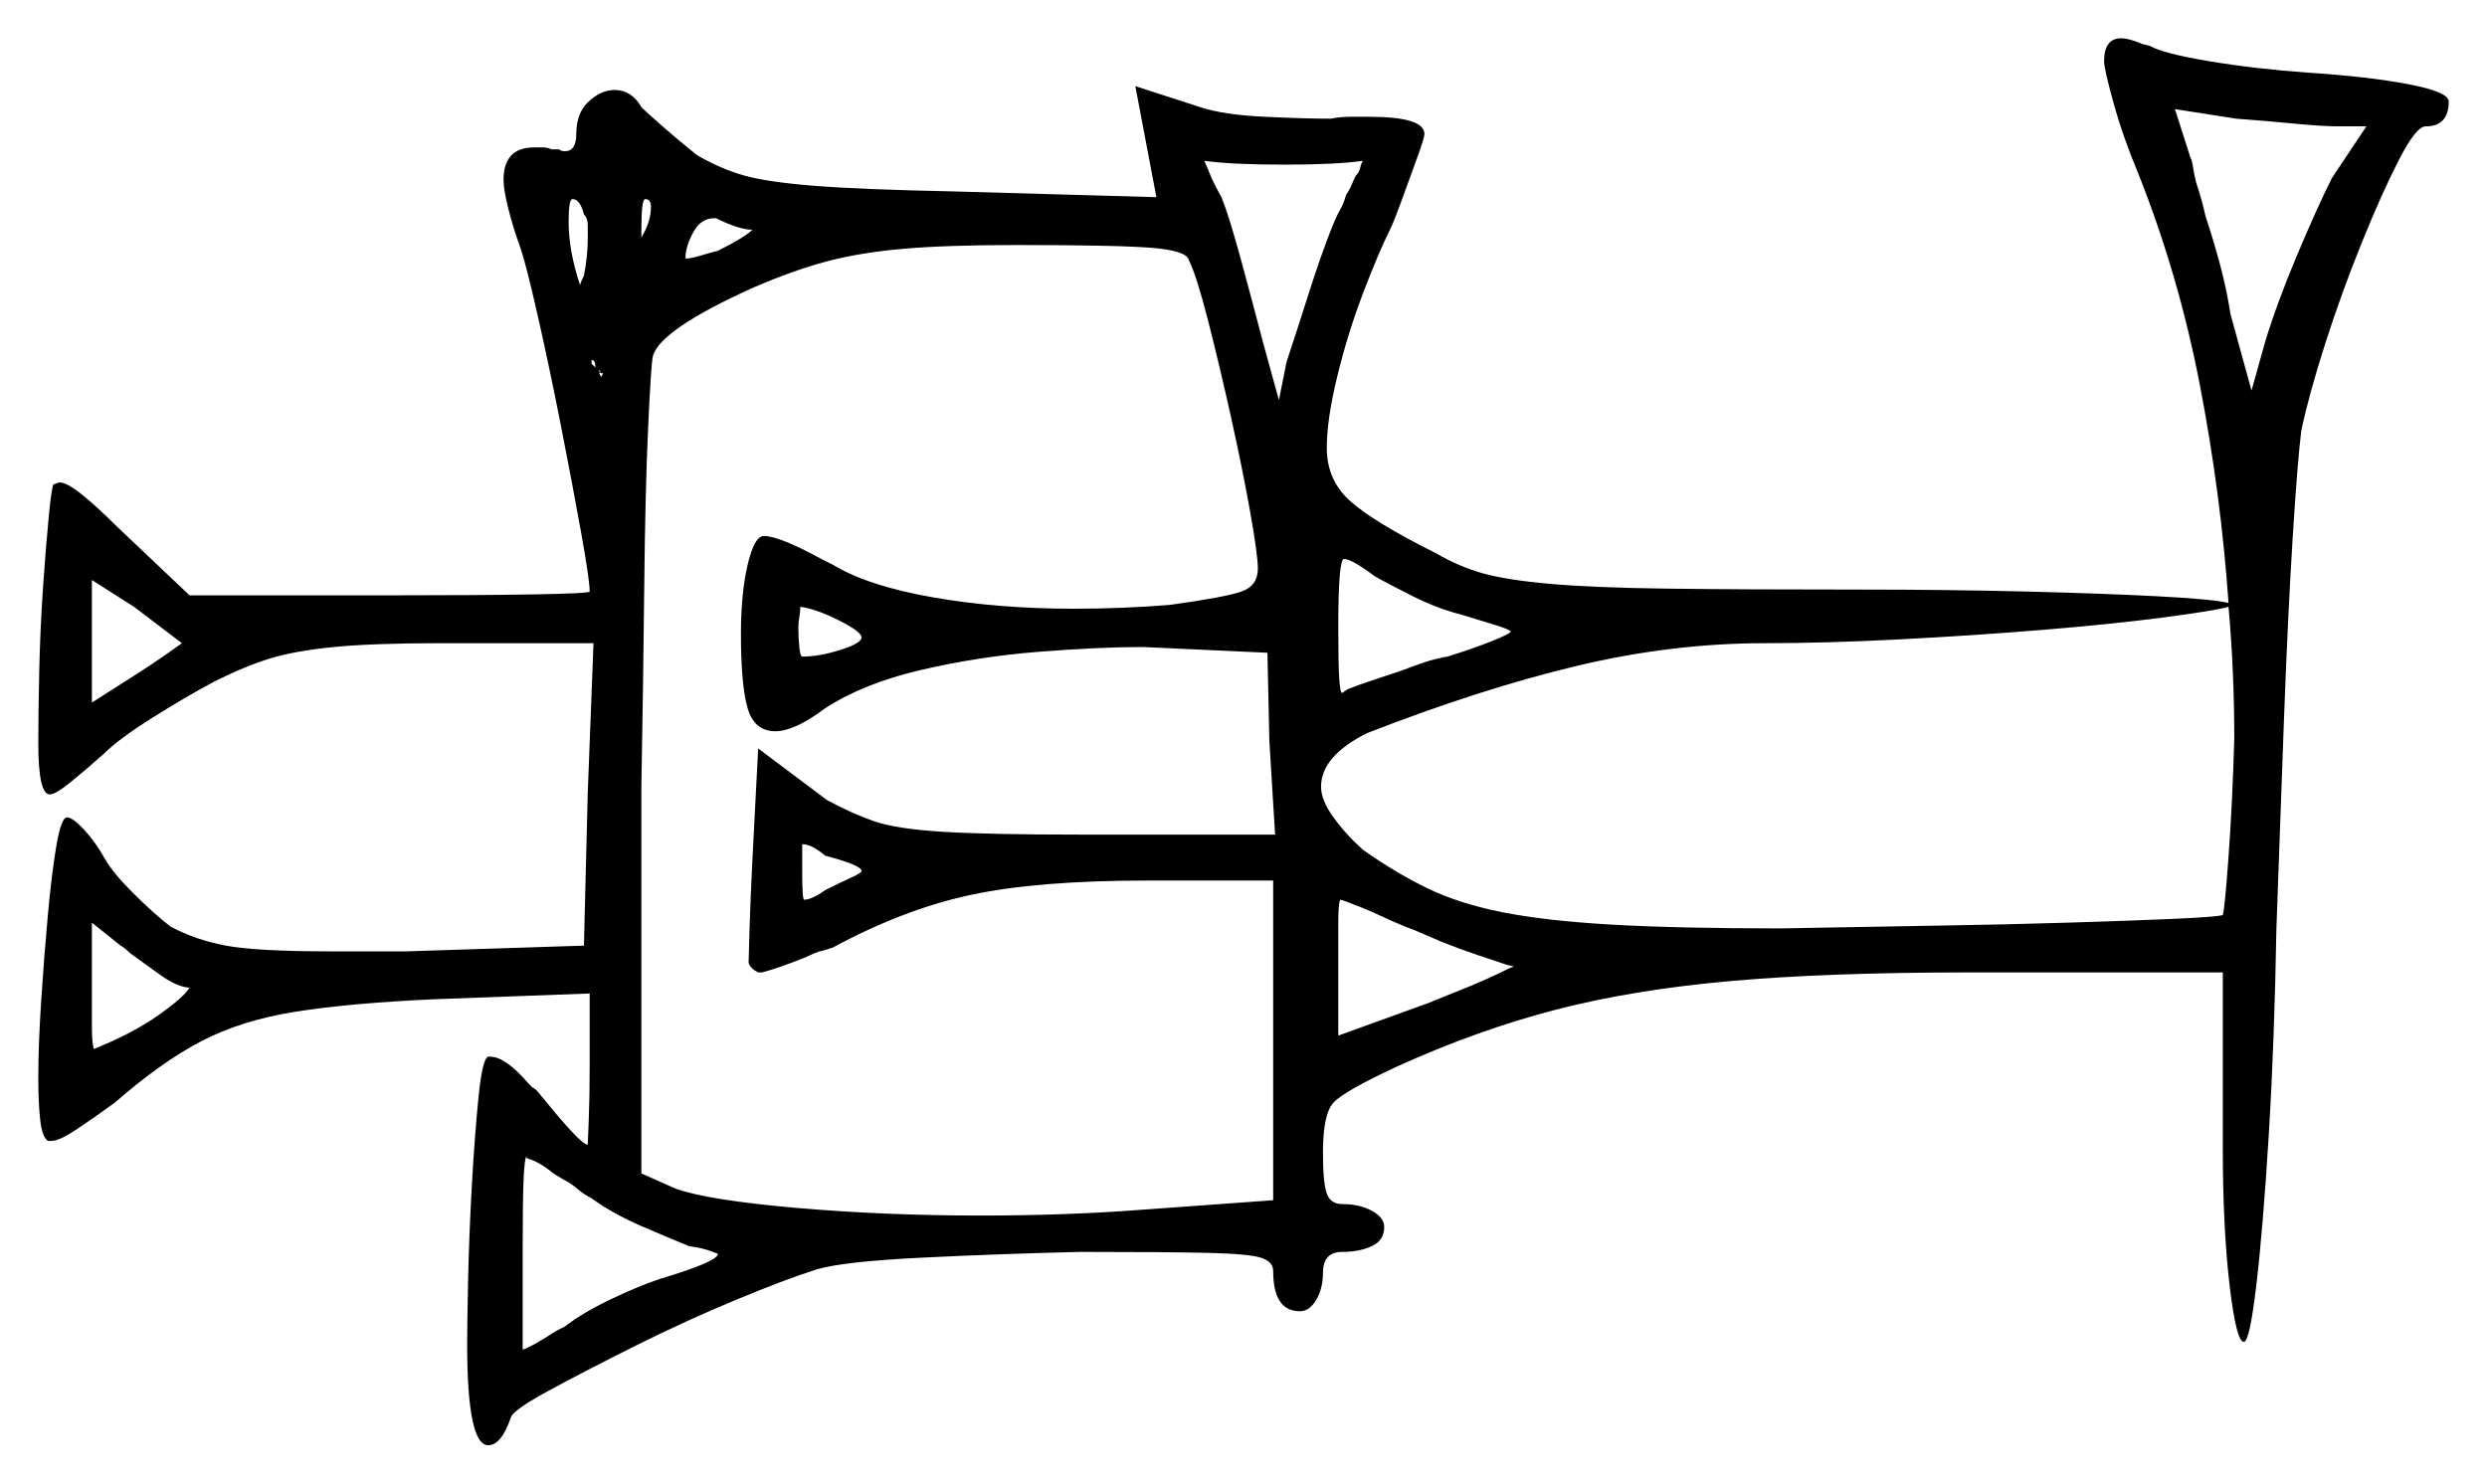 <svg xmlns="http://www.w3.org/2000/svg" width="649.5" height="387.5" viewBox="0 0 649.5 387.5"><path d="M47.5 168.0 35.0 158.5 24.0 151.5V183.5L35.0 176.5Q40.5 173.0 44.0 170.5Q47.5 168.0 47.5 168.0ZM49.5 258.0H50.0Q46.5 258.0 42.0 254.75Q37.5 251.5 34.0 249.0Q32.5 247.5 31.5 247.0L24.0 241.0V257.0Q24.0 263.5 24.0 268.0Q24.0 272.5 24.5 274.0Q34.5 270.0 41.25 265.25Q48.0 260.5 49.5 258.0ZM154.5 313.0Q152.5 312.0 150.75 310.5Q149.0 309.0 147.0 308.0L144.5 306.5Q141.0 303.5 137.5 302.5V302.0Q137.0 302.5 136.75 307.75Q136.5 313.0 136.5 326.0V352.5Q138.5 352.0 145.5 347.5L147.5 346.5Q152.0 343.0 159.25 339.5Q166.5 336.0 172.5 334.0Q187.5 329.5 187.5 327.5Q187.5 327.5 185.5 326.75Q183.5 326.0 180.0 325.5Q175.0 323.5 167.5 320.25Q160.0 317.0 154.5 313.0ZM225.0 166.5Q225.0 165.0 219.0 162.0Q213.0 159.0 209.0 158.5Q209.0 160.0 208.75 161.25Q208.5 162.5 208.5 164.0Q208.5 166.5 208.75 169.0Q209.0 171.5 209.5 171.5Q214.0 171.5 219.5 169.75Q225.0 168.0 225.0 166.5ZM225.0 227.5Q225.0 226.0 215.5 223.5Q212.0 220.5 209.5 220.5V227.5Q209.5 235.0 210.0 235.0Q212.0 235.0 215.5 232.5Q219.5 230.5 222.25 229.25Q225.0 228.0 225.0 227.5ZM310.5 68.0Q310.0 65.5 301.0 64.75Q292.0 64.0 265.5 64.0Q247.0 64.0 235.75 65.0Q224.5 66.0 216.0 68.25Q207.5 70.5 197.0 75.0Q172.5 86.0 170.5 93.0Q170.0 95.5 169.25 112.0Q168.5 128.5 168.25 153.25Q168.0 178.0 167.5 205.5V306.5L176.5 310.5Q185.0 313.5 208.0 315.5Q231.0 317.5 256.0 317.5Q278.5 317.5 298.0 316.0L332.5 313.5V230.0H299.5Q271.0 230.0 253.5 233.75Q236.0 237.5 217.5 247.5Q214.5 248.5 214.0 248.5Q212.5 249.0 210.5 250.0Q203.0 253.0 199.0 254.0H198.0Q196.0 253.0 195.5 251.5Q195.5 250.5 195.75 242.5Q196.0 234.5 196.5 224.5L198.0 195.5L216.0 209.0Q222.5 212.5 228.25 214.5Q234.0 216.5 246.0 217.25Q258.0 218.0 282.0 218.0H333.0L331.5 193.5L331.0 170.5L298.5 169.0Q287.0 169.0 271.25 170.25Q255.5 171.5 240.5 175.0Q225.5 178.5 215.5 185.0Q207.5 191.0 202.5 191.0Q197.0 191.0 195.25 185.0Q193.5 179.0 193.5 165.5Q193.5 155.0 195.25 147.5Q197.0 140.0 199.5 140.0Q203.5 140.0 214.5 146.0L217.5 147.5Q226.5 153.0 243.5 156.0Q260.5 159.0 280.5 159.0Q286.5 159.0 293.0 158.75Q299.5 158.5 305.5 158.0Q320.0 156.0 324.25 154.5Q328.5 153.0 328.5 148.5Q328.5 145.0 326.5 133.75Q324.5 122.5 321.5 109.0Q318.5 95.5 315.5 83.75Q312.5 72.0 310.5 68.0ZM359.0 150.5Q353.0 146.0 351.0 146.0Q349.5 146.0 349.5 164.0Q349.5 173.5 349.75 177.25Q350.0 181.0 350.5 181.0L352.0 180.0Q354.5 179.0 358.25 177.75Q362.0 176.5 366.5 175.0Q369.0 174.0 372.0 173.0Q375.0 172.0 378.0 171.5Q384.5 169.5 389.5 167.5Q394.5 165.5 394.5 165.0Q394.5 164.5 390.5 163.25Q386.5 162.0 381.5 160.5Q375.5 159.0 369.0 155.75Q362.5 152.5 359.0 150.5ZM376.5 246.0 369.5 243.0Q365.5 241.5 361.75 239.75Q358.0 238.0 355.5 237.0Q350.5 235.0 350.0 235.0Q349.5 236.0 349.5 241.0Q349.5 246.0 349.5 253.0V270.5L373.0 262.0Q378.0 260.0 383.5 257.75Q389.0 255.5 394.0 253.0Q395.0 252.5 395.5 252.5L393.5 252.0Q390.5 251.0 386.0 249.5Q381.5 248.0 376.5 246.0ZM582.0 158.5Q578.5 159.5 565.25 161.25Q552.0 163.0 533.75 164.5Q515.5 166.0 496.25 167.0Q477.0 168.0 461.0 168.0Q436.5 168.0 411.5 174.0Q386.5 180.0 357.0 191.5Q345.0 197.5 345.0 205.5Q345.0 209.0 348.25 213.5Q351.5 218.0 356.0 222.0Q364.5 228.0 372.75 232.0Q381.0 236.0 392.25 238.25Q403.5 240.5 420.75 241.5Q438.0 242.5 465.0 242.5Q467.0 242.5 479.0 242.25Q491.0 242.0 507.25 241.75Q523.5 241.5 540.0 241.0Q556.5 240.5 567.75 240.0Q579.0 239.5 580.5 239.0Q581.0 237.5 582.0 223.75Q583.0 210.0 583.5 193.0Q583.5 175.5 582.0 158.5ZM152.5 56.0Q151.5 52.0 149.5 52.0Q148.5 52.0 148.5 58.0Q148.5 65.5 151.5 74.5Q151.5 74.0 152.5 72.0Q153.0 69.5 153.25 67.0Q153.5 64.5 153.5 62.5Q153.5 60.5 153.5 58.75Q153.5 57.0 152.5 56.0ZM170.0 54.0Q170.0 52.0 168.5 52.0Q167.5 52.0 167.5 60.0Q167.5 60.5 167.5 61.0Q167.5 61.5 167.5 62.0Q170.0 58.0 170.0 54.0ZM196.5 60.0Q193.0 60.0 187.0 57.0H186.5Q183.0 57.0 181.0 60.75Q179.0 64.5 179.0 67.5H179.5Q180.5 67.5 183.0 66.75Q185.5 66.0 187.5 65.5Q194.5 62.0 196.5 60.0ZM356.0 42.0Q349.0 43.0 335.5 43.0Q321.5 43.0 314.5 42.0Q315.0 43.0 316.0 45.5Q317.0 48.0 319.0 51.5Q321.0 56.5 324.0 67.5Q327.0 78.5 330.0 90.0L334.0 104.5L336.0 94.5Q338.5 87.0 341.75 76.75Q345.0 66.5 348.0 59.0Q349.0 56.5 350.0 54.75Q351.0 53.0 351.5 51.0Q352.5 49.5 353.0 48.25Q353.5 47.0 354.0 46.0Q355.0 45.0 355.25 43.75Q355.5 42.5 356.0 42.0ZM618.0 33.0H610.5Q606.5 33.0 598.75 32.25Q591.0 31.5 584.0 31.0L568.0 28.5L572.0 41.0Q572.5 42.0 572.75 43.75Q573.0 45.5 573.5 47.5Q575.0 52.0 576.0 56.5Q578.0 62.5 579.75 69.0Q581.5 75.5 582.5 82.0L588.0 102.0L591.5 89.5Q594.5 79.5 599.75 67.0Q605.0 54.5 609.0 46.5ZM549.5 16.0Q549.5 10.0 554.0 10.0Q556.0 10.0 559.5 11.5L561.5 12.0Q565.0 14.0 577.0 16.0Q589.0 18.0 603.0 19.0Q618.5 20.0 629.0 22.0Q639.5 24.0 639.5 26.5Q639.5 33.0 633.5 33.0Q631.0 33.0 626.5 41.75Q622.0 50.5 616.75 63.5Q611.5 76.5 607.25 89.75Q603.0 103.0 601.0 112.5Q600.0 120.5 598.75 140.5Q597.5 160.5 596.5 187.25Q595.5 214.0 594.5 242.5Q594.0 272.0 592.5 296.5Q591.0 321.0 589.25 335.75Q587.5 350.5 586.0 350.5Q584.0 350.5 582.25 335.5Q580.5 320.5 580.5 299.5V254.0H514.0Q477.5 254.0 452.0 256.25Q426.5 258.5 406.25 263.75Q386.0 269.0 365.0 278.5Q351.0 285.0 348.25 288.0Q345.5 291.0 345.5 301.0Q345.5 309.0 346.5 311.75Q347.5 314.5 350.5 314.5Q355.0 314.5 358.25 316.25Q361.5 318.0 361.5 320.5Q361.5 324.0 358.25 325.5Q355.0 327.0 350.5 327.0Q345.5 327.0 345.5 332.5Q345.5 336.5 343.75 339.5Q342.0 342.5 339.5 342.5Q332.5 342.5 332.5 332.0Q332.5 329.5 329.25 328.5Q326.0 327.5 315.5 327.25Q305.0 327.0 282.0 327.0Q261.0 327.5 240.75 328.5Q220.5 329.5 213.5 331.5Q205.5 334.0 192.25 339.5Q179.0 345.0 166.0 351.5Q153.0 358.0 143.75 363.0Q134.5 368.0 133.5 370.0Q131.0 377.5 127.5 377.5Q122.0 377.5 122.0 351.0Q122.0 346.0 122.25 334.25Q122.5 322.5 123.25 309.25Q124.0 296.0 125.0 286.25Q126.0 276.5 127.5 276.0H128.0Q132.0 276.0 138.0 283.0L139.0 284.0Q140.0 284.5 140.75 285.5Q141.5 286.5 142.0 287.0Q146.0 292.0 149.25 295.5Q152.5 299.0 153.5 299.0Q153.5 299.0 153.75 292.75Q154.0 286.5 154.0 278.5V259.5L113.5 261.0Q91.5 262.0 77.25 264.25Q63.0 266.5 52.5 272.0Q42.0 277.5 30.0 288.0Q24.5 292.0 20.0 295.0Q15.5 298.0 13.5 298.0H12.5Q11.0 297.0 10.5 292.5Q10.0 288.0 10.0 281.5Q10.0 273.0 10.75 261.5Q11.5 250.0 12.5 239.0Q13.5 228.0 14.75 220.75Q16.0 213.5 17.5 213.5Q19.0 213.5 22.0 216.75Q25.0 220.0 27.5 224.5Q29.5 228.0 34.75 233.25Q40.0 238.5 44.5 242.0Q51.0 245.5 59.0 247.0Q67.0 248.5 86.5 248.5H106.0L152.5 247.0L153.5 207.0L155.0 168.0H115.0Q97.5 168.0 87.25 169.0Q77.0 170.0 70.5 172.0Q64.0 174.0 56.0 178.0Q48.5 182.0 39.75 187.5Q31.0 193.0 27.0 197.0Q22.5 201.0 18.5 204.25Q14.5 207.5 13.0 207.5Q10.0 207.5 10.0 194.0Q10.0 186.5 10.25 175.25Q10.5 164.0 11.25 153.25Q12.0 142.5 12.75 134.75Q13.5 127.0 14.0 126.5L15.5 126.0Q17.5 126.0 21.5 129.25Q25.5 132.5 30.5 137.5L49.5 155.5H102.0Q125.5 155.5 139.75 155.25Q154.0 155.0 154.0 154.5Q154.0 151.5 151.75 139.0Q149.5 126.5 146.5 111.25Q143.5 96.0 140.5 82.75Q137.5 69.5 136.0 65.0Q134.0 59.5 132.75 54.5Q131.5 49.5 131.5 47.0Q131.5 38.5 139.5 38.5Q140.5 38.5 141.75 38.5Q143.0 38.5 144.0 39.0H146.0Q146.5 39.5 147.5 39.5Q150.5 39.5 150.5 35.0Q150.5 29.5 153.75 26.5Q157.0 23.5 160.5 23.5Q165.0 23.5 167.5 28.0Q168.5 29.0 172.75 32.75Q177.0 36.5 182.0 40.5Q188.0 44.0 194.0 45.75Q200.0 47.5 212.25 48.5Q224.5 49.5 249.0 50.0L302.0 51.5L296.5 22.5L313.5 28.0Q319.5 30.0 330.25 30.5Q341.0 31.0 347.5 31.0Q350.0 30.5 352.75 30.5Q355.5 30.5 357.5 30.5Q372.0 30.5 372.0 35.0Q372.0 36.0 370.0 41.5Q368.0 47.0 366.0 52.5Q364.0 58.0 363.0 60.0Q360.0 66.0 356.0 76.5Q352.0 87.0 349.25 98.25Q346.5 109.5 346.5 117.0Q346.5 125.5 352.75 131.0Q359.0 136.5 375.0 144.5Q381.0 148.0 387.25 149.75Q393.5 151.5 404.75 152.5Q416.0 153.5 435.25 153.75Q454.5 154.0 486.0 154.0Q508.5 154.0 528.75 154.5Q549.0 155.0 563.5 155.75Q578.0 156.5 582.0 157.5Q580.0 129.0 574.5 100.5Q569.0 72.0 558.5 45.5Q554.5 36.0 552.0 27.0Q549.5 18.0 549.5 16.0ZM157.0 97.5 156.5 96.5V97.5L157.0 98.5L157.5 97.5Q155.5 97.5 155.5 96.0Q155.5 94.0 154.5 94.0V95.0Q154.5 95.0 157.0 97.5Z" fill="black" /></svg>